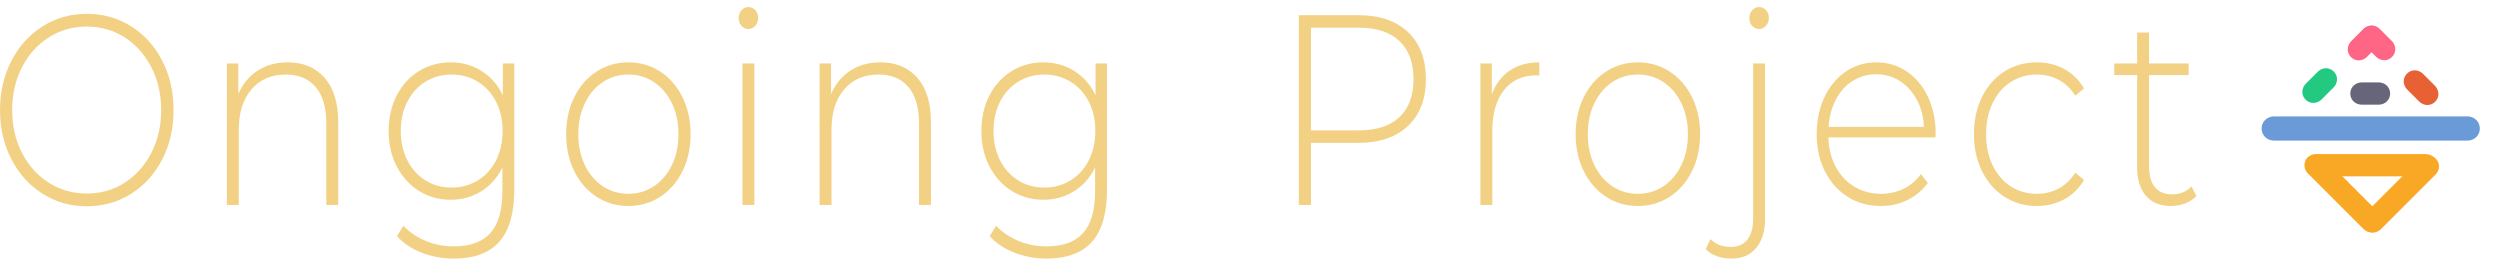 <svg width="928" height="97" viewBox="0 0 928 97" fill="none" xmlns="http://www.w3.org/2000/svg">
<g id="home page image">
<g id="Ongoing  Project">
<path id="Shape" fill-rule="evenodd" clip-rule="evenodd" d="M277.813 10.769C276.81 10.769 275.954 10.384 275.246 9.612C274.538 8.841 274.184 7.885 274.184 6.745C274.184 5.605 274.538 4.632 275.246 3.827C275.954 3.022 276.81 2.62 277.813 2.62C278.816 2.62 279.672 3.006 280.38 3.777C281.088 4.548 281.442 5.504 281.442 6.644C281.442 7.785 281.088 8.757 280.38 9.562C279.672 10.367 278.816 10.769 277.813 10.769ZM652.98 10.769C651.977 10.769 651.122 10.384 650.414 9.612C649.706 8.841 649.352 7.885 649.352 6.745C649.352 5.605 649.706 4.632 650.414 3.827C651.122 3.022 651.977 2.62 652.98 2.62C653.983 2.62 654.839 3.006 655.547 3.777C656.255 4.548 656.609 5.504 656.609 6.644C656.609 7.785 656.255 8.757 655.547 9.562C654.839 10.367 653.983 10.769 652.98 10.769ZM32.215 76.567C26.138 76.567 20.651 75.007 15.754 71.888C10.857 68.769 7.007 64.494 4.204 59.061C1.401 53.628 0 47.558 0 40.851C0 34.144 1.401 28.074 4.204 22.641C7.007 17.208 10.857 12.932 15.754 9.813C20.651 6.695 26.138 5.135 32.215 5.135C38.293 5.135 43.78 6.678 48.677 9.763C53.574 12.848 57.424 17.108 60.227 22.54C63.029 27.973 64.431 34.077 64.431 40.851C64.431 47.625 63.029 53.729 60.227 59.161C57.424 64.594 53.574 68.853 48.677 71.939C43.78 75.024 38.293 76.567 32.215 76.567ZM522.659 11.926C518.234 7.734 512.127 5.638 504.339 5.638H482.124V76.064H486.638V53.024H504.339C512.127 53.024 518.234 50.928 522.659 46.736C527.084 42.544 529.297 36.76 529.297 29.382C529.297 21.937 527.084 16.118 522.659 11.926ZM32.215 71.838C37.408 71.838 42.098 70.497 46.288 67.814C50.477 65.131 53.781 61.425 56.2 56.697C58.619 51.968 59.829 46.686 59.829 40.851C59.829 35.016 58.619 29.734 56.2 25.005C53.781 20.277 50.477 16.571 46.288 13.888C42.098 11.205 37.408 9.864 32.215 9.864C27.023 9.864 22.318 11.205 18.099 13.888C13.88 16.571 10.562 20.277 8.142 25.005C5.723 29.734 4.514 35.016 4.514 40.851C4.514 46.686 5.723 51.968 8.142 56.697C10.562 61.425 13.88 65.131 18.099 67.814C22.318 70.497 27.023 71.838 32.215 71.838ZM519.473 43.467C515.992 46.753 510.947 48.396 504.339 48.396H486.638V10.266H504.339C510.947 10.266 515.992 11.926 519.473 15.246C522.954 18.566 524.694 23.278 524.694 29.382C524.694 35.485 522.954 40.18 519.473 43.467ZM815.341 72.743C814.22 73.951 812.818 74.873 811.137 75.51C809.455 76.147 807.7 76.466 805.871 76.466C801.859 76.466 798.761 75.208 796.578 72.693C794.395 70.178 793.303 66.674 793.303 62.18V27.872H784.807V23.546H793.303V12.077H797.728V23.546H812.42V27.872H797.728V61.677C797.728 65.097 798.451 67.696 799.897 69.474C801.342 71.251 803.481 72.14 806.313 72.14C809.204 72.14 811.594 71.167 813.482 69.222L815.341 72.743ZM120.498 28.879C117.135 25.055 112.562 23.144 106.78 23.144C102.473 23.144 98.741 24.183 95.584 26.263C92.427 28.342 90.053 31.226 88.46 34.915V23.546H84.211V76.064H88.636V48.095C88.636 41.857 90.2 36.894 93.327 33.205C96.454 29.516 100.732 27.671 106.16 27.671C110.88 27.671 114.553 29.214 117.179 32.299C119.805 35.385 121.117 39.878 121.117 45.781V76.064H125.542V45.378C125.542 38.202 123.861 32.702 120.498 28.879ZM190.903 70.43V23.546H186.655V35.418C184.826 31.528 182.2 28.51 178.778 26.363C175.356 24.217 171.521 23.144 167.272 23.144C162.965 23.144 159.056 24.217 155.545 26.363C152.035 28.51 149.276 31.528 147.27 35.418C145.264 39.308 144.261 43.701 144.261 48.598C144.261 53.494 145.264 57.887 147.27 61.777C149.276 65.667 152.035 68.702 155.545 70.882C159.056 73.062 162.965 74.152 167.272 74.152C171.462 74.152 175.238 73.112 178.601 71.033C181.964 68.954 184.59 66.003 186.478 62.18V71.033C186.478 78.009 185.003 83.156 182.053 86.476C179.102 89.796 174.559 91.457 168.423 91.457C164.765 91.457 161.313 90.786 158.068 89.444C154.823 88.103 152.05 86.225 149.748 83.81L147.359 87.633C149.66 90.249 152.699 92.295 156.475 93.77C160.251 95.246 164.263 95.984 168.511 95.984C176.005 95.984 181.61 93.905 185.327 89.746C189.044 85.588 190.903 79.149 190.903 70.43ZM221.436 73.045C224.947 75.326 228.885 76.466 233.252 76.466C237.618 76.466 241.556 75.326 245.067 73.045C248.578 70.765 251.336 67.596 253.342 63.538C255.348 59.48 256.351 54.902 256.351 49.805C256.351 44.708 255.348 40.13 253.342 36.072C251.336 32.014 248.578 28.845 245.067 26.565C241.556 24.284 237.618 23.144 233.252 23.144C228.885 23.144 224.947 24.284 221.436 26.565C217.926 28.845 215.167 32.014 213.161 36.072C211.155 40.13 210.152 44.708 210.152 49.805C210.152 54.902 211.155 59.48 213.161 63.538C215.167 67.596 217.926 70.765 221.436 73.045ZM326.8 23.144C332.582 23.144 337.155 25.055 340.518 28.879C343.881 32.702 345.563 38.202 345.563 45.378V76.064H341.138V45.781C341.138 39.878 339.825 35.385 337.199 32.299C334.574 29.214 330.901 27.671 326.18 27.671C320.752 27.671 316.474 29.516 313.347 33.205C310.22 36.894 308.657 41.857 308.657 48.095V76.064H304.231V23.546H308.48V34.915C310.073 31.226 312.448 28.342 315.604 26.263C318.761 24.183 322.493 23.144 326.8 23.144ZM410.923 23.546V70.43C410.923 79.149 409.064 85.588 405.347 89.746C401.63 93.905 396.025 95.984 388.531 95.984C384.283 95.984 380.271 95.246 376.495 93.77C372.719 92.295 369.68 90.249 367.379 87.633L369.769 83.81C372.07 86.225 374.843 88.103 378.088 89.444C381.333 90.786 384.785 91.457 388.443 91.457C394.579 91.457 399.122 89.796 402.072 86.476C405.023 83.156 406.498 78.009 406.498 71.033V62.18C404.609 66.003 401.984 68.954 398.621 71.033C395.258 73.112 391.481 74.152 387.292 74.152C382.985 74.152 379.076 73.062 375.566 70.882C372.055 68.702 369.297 65.667 367.29 61.777C365.284 57.887 364.281 53.494 364.281 48.598C364.281 43.701 365.284 39.308 367.29 35.418C369.297 31.528 372.055 28.51 375.566 26.363C379.076 24.217 382.985 23.144 387.292 23.144C391.54 23.144 395.376 24.217 398.798 26.363C402.22 28.51 404.846 31.528 406.675 35.418V23.546H410.923ZM560.405 26.212C557.396 28.258 555.184 31.192 553.768 35.016V23.546H549.52V76.064H553.945V48.698C553.945 42.192 555.39 37.112 558.281 33.456C561.172 29.801 565.185 27.973 570.318 27.973L571.38 28.074V23.144C567.073 23.144 563.414 24.167 560.405 26.212ZM596.161 73.045C599.672 75.326 603.61 76.466 607.977 76.466C612.343 76.466 616.281 75.326 619.792 73.045C623.303 70.765 626.061 67.596 628.067 63.538C630.073 59.48 631.077 54.902 631.077 49.805C631.077 44.708 630.074 40.13 628.067 36.072C626.061 32.014 623.303 28.845 619.792 26.565C616.281 24.284 612.343 23.144 607.977 23.144C603.61 23.144 599.672 24.284 596.161 26.565C592.65 28.845 589.892 32.014 587.886 36.072C585.88 40.13 584.876 44.708 584.876 49.805C584.876 54.902 585.88 59.48 587.886 63.538C589.892 67.596 592.65 70.765 596.161 73.045ZM718.429 51.012H678.691C678.809 55.104 679.723 58.742 681.434 61.928C683.145 65.114 685.461 67.579 688.382 69.323C691.302 71.067 694.592 71.939 698.25 71.939C701.259 71.939 704.047 71.318 706.613 70.077C709.18 68.837 711.319 67.009 713.03 64.594L715.596 67.914C713.59 70.664 711.068 72.777 708.029 74.253C704.991 75.728 701.701 76.466 698.161 76.466C693.559 76.466 689.458 75.326 685.859 73.045C682.26 70.765 679.443 67.612 677.407 63.588C675.372 59.564 674.354 54.969 674.354 49.805C674.354 44.708 675.313 40.13 677.23 36.072C679.148 32.014 681.788 28.845 685.151 26.565C688.514 24.284 692.291 23.144 696.48 23.144C700.669 23.144 704.43 24.267 707.764 26.514C711.098 28.761 713.723 31.897 715.641 35.921C717.558 39.945 718.517 44.506 718.517 49.604L718.429 51.012ZM756.087 76.466C751.603 76.466 747.591 75.326 744.05 73.045C740.51 70.765 737.737 67.596 735.731 63.538C733.725 59.48 732.722 54.902 732.722 49.805C732.722 44.641 733.725 40.029 735.731 35.971C737.737 31.913 740.51 28.761 744.05 26.514C747.591 24.267 751.603 23.144 756.087 23.144C759.804 23.144 763.182 23.965 766.221 25.609C769.26 27.252 771.723 29.65 773.611 32.802L770.336 35.519C768.684 32.903 766.634 30.941 764.185 29.633C761.736 28.325 759.037 27.671 756.087 27.671C752.488 27.671 749.257 28.593 746.396 30.438C743.534 32.282 741.292 34.882 739.669 38.235C738.046 41.589 737.235 45.445 737.235 49.805C737.235 54.165 738.046 58.021 739.669 61.375C741.292 64.728 743.534 67.327 746.396 69.172C749.257 71.016 752.488 71.939 756.087 71.939C759.037 71.939 761.736 71.285 764.185 69.977C766.634 68.669 768.684 66.707 770.336 64.091L773.611 66.808C771.723 69.96 769.26 72.358 766.221 74.001C763.182 75.644 759.804 76.466 756.087 76.466ZM280.026 23.546H275.601V76.064H280.026V23.546ZM642.714 95.984C640.767 95.984 638.953 95.682 637.271 95.078C635.59 94.475 634.218 93.603 633.156 92.463L634.926 88.74C636.814 90.685 639.322 91.658 642.449 91.658C645.163 91.658 647.228 90.752 648.644 88.941C650.06 87.13 650.768 84.515 650.768 81.094V23.546H655.192V81.295C655.192 85.789 654.101 89.361 651.918 92.01C649.735 94.659 646.667 95.984 642.714 95.984ZM696.48 27.571C693.235 27.571 690.314 28.392 687.718 30.036C685.122 31.679 683.042 33.993 681.478 36.977C679.915 39.962 679.015 43.333 678.779 47.089H714.181C714.004 43.333 713.119 39.979 711.526 37.028C709.933 34.077 707.838 31.763 705.242 30.086C702.646 28.409 699.725 27.571 696.48 27.571ZM167.626 69.625C171.225 69.625 174.47 68.736 177.361 66.959C180.252 65.181 182.509 62.7 184.132 59.514C185.754 56.328 186.565 52.689 186.565 48.598C186.565 44.506 185.754 40.884 184.132 37.732C182.509 34.58 180.252 32.115 177.361 30.337C174.47 28.56 171.225 27.671 167.626 27.671C164.027 27.671 160.796 28.56 157.935 30.337C155.073 32.115 152.831 34.58 151.209 37.732C149.586 40.884 148.775 44.506 148.775 48.598C148.775 52.689 149.586 56.328 151.209 59.514C152.831 62.7 155.073 65.181 157.935 66.959C160.796 68.736 164.027 69.625 167.626 69.625ZM233.252 71.939C236.792 71.939 239.963 71 242.766 69.122C245.568 67.244 247.781 64.628 249.404 61.274C251.026 57.921 251.837 54.097 251.837 49.805C251.837 45.512 251.026 41.689 249.404 38.336C247.781 34.982 245.568 32.366 242.766 30.488C239.963 28.61 236.792 27.671 233.252 27.671C229.711 27.671 226.54 28.61 223.737 30.488C220.935 32.366 218.722 34.982 217.1 38.336C215.477 41.689 214.666 45.512 214.666 49.805C214.666 54.097 215.477 57.921 217.1 61.274C218.722 64.628 220.935 67.244 223.737 69.122C226.54 71 229.711 71.939 233.252 71.939ZM387.646 69.625C391.246 69.625 394.491 68.736 397.382 66.959C400.273 65.181 402.53 62.7 404.152 59.514C405.775 56.328 406.586 52.689 406.586 48.598C406.586 44.506 405.775 40.884 404.152 37.732C402.529 34.58 400.273 32.115 397.382 30.337C394.491 28.56 391.246 27.671 387.646 27.671C384.047 27.671 380.817 28.56 377.955 30.337C375.094 32.115 372.852 34.58 371.229 37.732C369.606 40.884 368.795 44.506 368.795 48.598C368.795 52.689 369.606 56.328 371.229 59.514C372.852 62.7 375.094 65.181 377.955 66.959C380.817 68.736 384.047 69.625 387.646 69.625ZM607.977 71.939C611.517 71.939 614.688 71 617.491 69.122C620.294 67.244 622.506 64.628 624.129 61.274C625.752 57.921 626.563 54.097 626.563 49.805C626.563 45.512 625.752 41.689 624.129 38.336C622.506 34.982 620.294 32.366 617.491 30.488C614.688 28.61 611.517 27.671 607.977 27.671C604.437 27.671 601.265 28.61 598.463 30.488C595.66 32.366 593.447 34.982 591.825 38.336C590.202 41.689 589.391 45.512 589.391 49.805C589.391 54.097 590.202 57.921 591.825 61.274C593.447 64.628 595.66 67.244 598.463 69.122C601.265 71 604.437 71.939 607.977 71.939Z" fill="#F2D184"/>
</g>
<g id="app icon">
<g id="app icon_2">
<path id="mid" d="M844.254 43.202H915.767C915.848 43.202 915.929 43.204 916.009 43.207C916.089 43.211 916.169 43.216 916.248 43.223C916.328 43.23 916.407 43.239 916.486 43.249C916.564 43.26 916.643 43.272 916.72 43.286C916.798 43.3 916.875 43.315 916.952 43.333C917.028 43.35 917.104 43.369 917.178 43.39C917.254 43.41 917.328 43.433 917.402 43.457C917.475 43.481 917.548 43.507 917.62 43.534C917.692 43.561 917.763 43.59 917.833 43.621C917.903 43.651 917.972 43.684 918.041 43.717C918.109 43.751 918.176 43.786 918.242 43.823C918.309 43.86 918.374 43.899 918.437 43.938C918.501 43.978 918.564 44.02 918.626 44.063C918.687 44.105 918.748 44.15 918.806 44.196C918.866 44.241 918.924 44.288 918.98 44.337C919.037 44.385 919.092 44.435 919.146 44.486C919.2 44.538 919.252 44.59 919.303 44.644C919.354 44.697 919.404 44.752 919.452 44.809C919.5 44.865 919.546 44.922 919.592 44.981C919.637 45.039 919.68 45.099 919.722 45.16C919.764 45.22 919.805 45.282 919.844 45.345C919.882 45.408 919.919 45.472 919.955 45.536C919.991 45.601 920.024 45.667 920.057 45.734C920.089 45.8 920.119 45.868 920.148 45.936C920.177 46.005 920.204 46.074 920.229 46.144C920.255 46.214 920.278 46.284 920.3 46.356C920.322 46.427 920.342 46.499 920.36 46.572C920.378 46.644 920.395 46.718 920.409 46.791C920.424 46.865 920.436 46.939 920.447 47.014C920.459 47.089 920.468 47.164 920.475 47.239C920.483 47.315 920.488 47.391 920.492 47.467C920.495 47.543 920.497 47.62 920.497 47.697C920.497 47.773 920.495 47.85 920.492 47.926C920.488 48.002 920.483 48.078 920.475 48.154C920.468 48.229 920.459 48.304 920.447 48.379C920.436 48.454 920.424 48.528 920.409 48.602C920.395 48.676 920.378 48.749 920.36 48.822C920.342 48.894 920.322 48.966 920.3 49.038C920.278 49.109 920.255 49.179 920.229 49.249C920.204 49.319 920.177 49.389 920.148 49.457C920.119 49.525 920.089 49.593 920.057 49.659C920.024 49.726 919.991 49.792 919.955 49.857C919.919 49.922 919.882 49.985 919.844 50.048C919.805 50.111 919.764 50.173 919.722 50.234C919.68 50.294 919.637 50.354 919.592 50.413C919.546 50.471 919.5 50.529 919.452 50.585C919.404 50.641 919.354 50.696 919.303 50.749C919.252 50.803 919.2 50.856 919.146 50.907C919.092 50.958 919.037 51.008 918.98 51.056C918.924 51.105 918.866 51.152 918.806 51.198C918.748 51.243 918.687 51.288 918.626 51.331C918.564 51.373 918.501 51.415 918.437 51.455C918.374 51.495 918.309 51.533 918.242 51.57C918.176 51.607 918.109 51.642 918.041 51.676C917.972 51.71 917.903 51.742 917.833 51.772C917.763 51.803 917.692 51.832 917.62 51.859C917.548 51.887 917.475 51.912 917.402 51.936C917.328 51.96 917.254 51.983 917.178 52.004C917.104 52.024 917.028 52.043 916.952 52.06C916.875 52.078 916.798 52.093 916.72 52.107C916.643 52.121 916.564 52.133 916.486 52.144C916.407 52.154 916.328 52.163 916.248 52.17C916.169 52.177 916.089 52.182 916.009 52.186C915.929 52.189 915.848 52.191 915.767 52.191H844.254C844.173 52.191 844.093 52.189 844.012 52.186C843.932 52.182 843.852 52.177 843.773 52.17C843.693 52.163 843.614 52.154 843.536 52.144C843.457 52.133 843.379 52.121 843.301 52.107C843.224 52.093 843.147 52.078 843.07 52.06C842.994 52.043 842.918 52.024 842.843 52.004C842.768 51.983 842.693 51.96 842.62 51.936C842.546 51.912 842.473 51.887 842.401 51.859C842.33 51.832 842.258 51.803 842.188 51.772C842.118 51.742 842.049 51.71 841.981 51.676C841.913 51.642 841.845 51.607 841.779 51.57C841.713 51.533 841.648 51.495 841.584 51.455C841.52 51.415 841.457 51.373 841.396 51.331C841.334 51.288 841.274 51.243 841.215 51.198C841.156 51.152 841.098 51.105 841.041 51.056C840.985 51.008 840.929 50.958 840.876 50.907C840.822 50.856 840.769 50.803 840.718 50.749C840.667 50.696 840.618 50.641 840.57 50.585C840.521 50.529 840.475 50.471 840.43 50.413C840.385 50.354 840.341 50.294 840.299 50.234C840.257 50.173 840.217 50.111 840.178 50.048C840.139 49.985 840.102 49.922 840.066 49.857C840.031 49.792 839.997 49.726 839.965 49.659C839.933 49.593 839.902 49.525 839.873 49.457C839.845 49.389 839.818 49.319 839.792 49.249C839.767 49.179 839.743 49.109 839.722 49.038C839.7 48.966 839.68 48.894 839.662 48.822C839.643 48.749 839.627 48.676 839.612 48.602C839.598 48.528 839.585 48.454 839.574 48.379C839.563 48.304 839.554 48.229 839.546 48.154C839.539 48.078 839.533 48.002 839.53 47.926C839.526 47.85 839.524 47.773 839.524 47.697C839.524 47.62 839.526 47.543 839.53 47.467C839.533 47.391 839.539 47.315 839.546 47.239C839.554 47.164 839.563 47.089 839.574 47.014C839.585 46.939 839.598 46.865 839.612 46.791C839.627 46.718 839.643 46.644 839.662 46.572C839.68 46.499 839.7 46.427 839.722 46.356C839.743 46.284 839.767 46.214 839.792 46.144C839.818 46.074 839.845 46.005 839.873 45.936C839.902 45.868 839.933 45.8 839.965 45.734C839.997 45.667 840.031 45.601 840.066 45.536C840.102 45.472 840.139 45.408 840.178 45.345C840.217 45.282 840.257 45.22 840.299 45.16C840.341 45.099 840.385 45.039 840.43 44.981C840.475 44.922 840.521 44.865 840.57 44.809C840.618 44.752 840.667 44.697 840.718 44.644C840.769 44.59 840.822 44.538 840.876 44.486C840.929 44.435 840.985 44.385 841.041 44.337C841.098 44.288 841.156 44.241 841.215 44.196C841.274 44.15 841.334 44.105 841.396 44.063C841.457 44.02 841.52 43.978 841.584 43.938C841.648 43.899 841.713 43.86 841.779 43.823C841.845 43.786 841.913 43.751 841.981 43.717C842.049 43.684 842.118 43.651 842.188 43.621C842.258 43.59 842.33 43.561 842.401 43.534C842.473 43.507 842.546 43.481 842.62 43.457C842.693 43.433 842.768 43.41 842.843 43.39C842.918 43.369 842.994 43.35 843.07 43.333C843.147 43.315 843.224 43.3 843.301 43.286C843.379 43.272 843.457 43.26 843.536 43.249C843.614 43.239 843.693 43.23 843.773 43.223C843.852 43.216 843.932 43.211 844.012 43.207C844.093 43.204 844.173 43.202 844.254 43.202Z" fill="#6A9BD8"/>
<path id="upper 3" d="M899.488 27.474L903.769 31.755C903.821 31.807 903.872 31.861 903.922 31.915C903.972 31.97 904.021 32.025 904.068 32.081C904.115 32.138 904.161 32.195 904.205 32.253C904.25 32.311 904.292 32.37 904.334 32.429C904.375 32.489 904.415 32.549 904.454 32.61C904.492 32.671 904.529 32.733 904.565 32.795C904.6 32.857 904.634 32.92 904.666 32.984C904.698 33.047 904.729 33.111 904.758 33.176C904.787 33.24 904.814 33.305 904.84 33.371C904.866 33.437 904.89 33.502 904.912 33.569C904.935 33.635 904.955 33.702 904.974 33.769C904.993 33.836 905.011 33.903 905.026 33.971C905.042 34.038 905.056 34.106 905.068 34.174C905.08 34.242 905.091 34.31 905.1 34.378C905.108 34.446 905.115 34.515 905.12 34.583C905.126 34.651 905.129 34.72 905.131 34.788C905.133 34.856 905.133 34.925 905.131 34.993C905.129 35.061 905.126 35.129 905.12 35.197C905.115 35.264 905.108 35.332 905.099 35.4C905.091 35.467 905.08 35.534 905.068 35.601C905.056 35.668 905.042 35.734 905.026 35.8C905.011 35.867 904.993 35.932 904.974 35.998C904.955 36.063 904.934 36.128 904.912 36.192C904.89 36.256 904.865 36.32 904.84 36.383C904.814 36.446 904.786 36.509 904.757 36.571C904.728 36.633 904.698 36.694 904.666 36.755C904.633 36.815 904.599 36.875 904.564 36.934C904.529 36.993 904.492 37.052 904.453 37.109C904.415 37.167 904.375 37.223 904.333 37.279C904.292 37.335 904.249 37.39 904.205 37.444C904.16 37.498 904.114 37.551 904.067 37.603C904.02 37.655 903.972 37.706 903.922 37.755C903.872 37.805 903.821 37.854 903.769 37.901C903.717 37.948 903.664 37.994 903.61 38.038C903.556 38.083 903.501 38.126 903.445 38.167C903.39 38.209 903.333 38.249 903.275 38.287C903.218 38.326 903.16 38.363 903.101 38.398C903.041 38.433 902.982 38.467 902.921 38.499C902.86 38.532 902.799 38.562 902.737 38.591C902.675 38.62 902.613 38.648 902.549 38.673C902.486 38.699 902.422 38.723 902.358 38.746C902.294 38.768 902.229 38.789 902.164 38.808C902.098 38.827 902.033 38.844 901.967 38.86C901.9 38.876 901.834 38.89 901.767 38.902C901.7 38.914 901.633 38.925 901.566 38.933C901.498 38.942 901.431 38.949 901.363 38.954C901.295 38.959 901.227 38.963 901.159 38.965C901.091 38.967 901.022 38.967 900.954 38.965C900.886 38.963 900.817 38.959 900.749 38.954C900.681 38.949 900.613 38.942 900.544 38.933C900.476 38.925 900.408 38.914 900.34 38.902C900.272 38.89 900.204 38.876 900.137 38.86C900.069 38.845 900.002 38.827 899.935 38.808C899.868 38.789 899.801 38.768 899.735 38.746C899.669 38.724 899.603 38.7 899.537 38.674C899.472 38.648 899.406 38.621 899.342 38.592C899.277 38.563 899.213 38.532 899.15 38.5C899.086 38.468 899.023 38.434 898.961 38.398C898.899 38.363 898.837 38.326 898.776 38.288C898.715 38.249 898.655 38.209 898.595 38.168C898.536 38.126 898.477 38.083 898.419 38.039C898.361 37.995 898.304 37.949 898.248 37.902C898.191 37.855 898.136 37.806 898.081 37.756C898.027 37.706 897.974 37.655 897.921 37.602L893.64 33.322C893.588 33.269 893.536 33.215 893.486 33.161C893.437 33.107 893.388 33.051 893.341 32.995C893.294 32.939 893.248 32.882 893.203 32.824C893.159 32.766 893.116 32.707 893.075 32.647C893.033 32.588 892.993 32.528 892.955 32.467C892.916 32.406 892.88 32.344 892.844 32.282C892.809 32.219 892.775 32.156 892.743 32.093C892.711 32.029 892.68 31.965 892.651 31.901C892.622 31.836 892.594 31.771 892.569 31.705C892.543 31.64 892.519 31.574 892.496 31.508C892.474 31.441 892.453 31.375 892.434 31.308C892.415 31.241 892.398 31.173 892.382 31.106C892.367 31.038 892.353 30.97 892.341 30.902C892.328 30.834 892.318 30.766 892.309 30.698C892.3 30.63 892.293 30.562 892.288 30.493C892.283 30.425 892.28 30.357 892.278 30.288C892.276 30.22 892.276 30.152 892.278 30.084C892.28 30.016 892.283 29.948 892.288 29.88C892.294 29.812 892.301 29.744 892.309 29.677C892.318 29.609 892.329 29.542 892.341 29.475C892.353 29.409 892.367 29.342 892.382 29.276C892.398 29.21 892.415 29.144 892.435 29.079C892.454 29.014 892.474 28.949 892.497 28.884C892.519 28.82 892.543 28.756 892.569 28.693C892.595 28.63 892.622 28.567 892.651 28.505C892.68 28.444 892.711 28.382 892.743 28.322C892.775 28.261 892.809 28.201 892.845 28.142C892.88 28.083 892.917 28.025 892.955 27.967C892.994 27.91 893.034 27.853 893.075 27.797C893.117 27.741 893.16 27.687 893.204 27.633C893.248 27.579 893.294 27.526 893.341 27.474C893.389 27.422 893.437 27.371 893.487 27.321C893.537 27.271 893.588 27.222 893.64 27.175C893.692 27.128 893.745 27.082 893.799 27.038C893.853 26.994 893.908 26.951 893.963 26.909C894.019 26.868 894.076 26.828 894.133 26.789C894.191 26.751 894.249 26.714 894.308 26.678C894.367 26.643 894.427 26.609 894.488 26.577C894.548 26.545 894.61 26.514 894.672 26.485C894.734 26.456 894.796 26.429 894.859 26.403C894.923 26.377 894.986 26.353 895.051 26.331C895.115 26.308 895.18 26.287 895.245 26.268C895.31 26.249 895.376 26.232 895.442 26.216C895.508 26.201 895.575 26.187 895.642 26.174C895.708 26.162 895.776 26.152 895.843 26.143C895.91 26.134 895.978 26.127 896.046 26.122C896.114 26.117 896.182 26.113 896.25 26.112C896.318 26.11 896.386 26.11 896.455 26.112C896.523 26.113 896.591 26.117 896.66 26.122C896.728 26.127 896.796 26.134 896.864 26.143C896.933 26.152 897.001 26.162 897.069 26.174C897.137 26.187 897.204 26.201 897.272 26.216C897.339 26.232 897.407 26.249 897.474 26.268C897.541 26.287 897.607 26.308 897.674 26.33C897.74 26.353 897.806 26.377 897.872 26.403C897.937 26.428 898.002 26.456 898.067 26.485C898.131 26.514 898.195 26.544 898.259 26.577C898.322 26.609 898.385 26.643 898.448 26.678C898.51 26.713 898.572 26.75 898.633 26.789C898.694 26.827 898.754 26.867 898.813 26.909C898.873 26.95 898.932 26.993 898.99 27.037C899.048 27.082 899.105 27.128 899.161 27.175C899.217 27.222 899.273 27.27 899.327 27.32C899.382 27.37 899.435 27.422 899.488 27.474Z" fill="#E86135"/>
<path id="upper 2" d="M856.004 30.981L860.285 26.701C860.338 26.648 860.391 26.597 860.446 26.547C860.5 26.497 860.556 26.448 860.612 26.401C860.668 26.354 860.725 26.308 860.783 26.264C860.841 26.22 860.9 26.177 860.959 26.135C861.019 26.094 861.079 26.054 861.14 26.015C861.201 25.977 861.263 25.94 861.325 25.905C861.387 25.869 861.45 25.835 861.514 25.803C861.577 25.771 861.641 25.74 861.706 25.711C861.771 25.682 861.836 25.655 861.901 25.629C861.967 25.603 862.033 25.579 862.099 25.557C862.166 25.535 862.232 25.514 862.299 25.495C862.366 25.476 862.433 25.458 862.501 25.443C862.569 25.427 862.636 25.413 862.704 25.401C862.772 25.389 862.84 25.378 862.909 25.37C862.977 25.361 863.045 25.354 863.113 25.349C863.182 25.343 863.25 25.34 863.318 25.338C863.387 25.336 863.455 25.337 863.523 25.338C863.591 25.34 863.659 25.343 863.727 25.349C863.795 25.354 863.863 25.361 863.93 25.37C863.997 25.378 864.064 25.389 864.131 25.401C864.198 25.413 864.265 25.427 864.331 25.443C864.397 25.459 864.463 25.476 864.528 25.495C864.593 25.514 864.658 25.535 864.722 25.557C864.787 25.58 864.85 25.604 864.914 25.63C864.977 25.655 865.039 25.683 865.101 25.712C865.163 25.741 865.225 25.771 865.285 25.804C865.346 25.836 865.406 25.87 865.465 25.905C865.524 25.94 865.582 25.977 865.64 26.016C865.697 26.054 865.754 26.094 865.81 26.136C865.865 26.177 865.92 26.22 865.974 26.265C866.028 26.309 866.081 26.355 866.133 26.402C866.185 26.449 866.236 26.498 866.286 26.547C866.336 26.597 866.384 26.648 866.431 26.7C866.479 26.752 866.525 26.805 866.569 26.859C866.613 26.913 866.656 26.968 866.698 27.024C866.739 27.079 866.779 27.136 866.818 27.194C866.856 27.251 866.893 27.309 866.928 27.369C866.964 27.428 866.998 27.488 867.03 27.548C867.062 27.609 867.093 27.67 867.122 27.732C867.151 27.794 867.178 27.857 867.204 27.92C867.23 27.983 867.254 28.047 867.276 28.111C867.299 28.175 867.319 28.24 867.338 28.305C867.357 28.371 867.375 28.436 867.39 28.503C867.406 28.569 867.42 28.635 867.432 28.702C867.444 28.769 867.455 28.836 867.464 28.903C867.472 28.971 867.479 29.038 867.485 29.106C867.49 29.174 867.493 29.242 867.495 29.31C867.497 29.378 867.497 29.447 867.495 29.515C867.493 29.583 867.49 29.652 867.485 29.72C867.479 29.788 867.472 29.857 867.464 29.925C867.455 29.993 867.445 30.061 867.432 30.129C867.42 30.197 867.406 30.265 867.391 30.332C867.375 30.4 867.358 30.467 867.339 30.534C867.32 30.601 867.299 30.668 867.276 30.734C867.254 30.801 867.23 30.866 867.204 30.932C867.178 30.998 867.151 31.063 867.122 31.127C867.093 31.192 867.062 31.256 867.03 31.319C866.998 31.383 866.964 31.446 866.929 31.508C866.893 31.57 866.856 31.632 866.818 31.693C866.78 31.754 866.74 31.814 866.698 31.874C866.657 31.933 866.614 31.992 866.569 32.05C866.525 32.108 866.479 32.165 866.432 32.222C866.385 32.278 866.336 32.333 866.286 32.388C866.236 32.442 866.185 32.496 866.133 32.548L861.852 36.829C861.799 36.882 861.746 36.933 861.691 36.983C861.637 37.033 861.582 37.081 861.525 37.128C861.469 37.175 861.412 37.221 861.354 37.266C861.296 37.31 861.237 37.353 861.178 37.394C861.118 37.436 861.058 37.476 860.997 37.514C860.936 37.553 860.874 37.59 860.812 37.625C860.75 37.66 860.687 37.694 860.623 37.726C860.56 37.759 860.496 37.789 860.431 37.818C860.366 37.847 860.301 37.875 860.236 37.9C860.17 37.926 860.104 37.95 860.038 37.973C859.972 37.995 859.905 38.016 859.838 38.035C859.771 38.054 859.704 38.071 859.636 38.087C859.568 38.102 859.501 38.116 859.433 38.129C859.365 38.141 859.297 38.151 859.229 38.16C859.16 38.169 859.092 38.176 859.024 38.181C858.955 38.186 858.887 38.19 858.819 38.191C858.75 38.193 858.682 38.193 858.614 38.191C858.546 38.19 858.478 38.186 858.41 38.181C858.342 38.176 858.275 38.169 858.207 38.16C858.14 38.151 858.073 38.141 858.006 38.128C857.939 38.116 857.872 38.102 857.806 38.087C857.74 38.071 857.674 38.054 857.609 38.035C857.544 38.016 857.479 37.995 857.415 37.972C857.35 37.95 857.287 37.926 857.224 37.9C857.16 37.874 857.098 37.847 857.036 37.818C856.974 37.789 856.913 37.758 856.852 37.726C856.791 37.694 856.731 37.66 856.672 37.625C856.613 37.589 856.555 37.552 856.497 37.514C856.44 37.475 856.383 37.435 856.328 37.394C856.272 37.352 856.217 37.309 856.163 37.265C856.109 37.221 856.056 37.175 856.004 37.128C855.952 37.081 855.901 37.032 855.851 36.982C855.801 36.932 855.753 36.881 855.706 36.829C855.658 36.777 855.613 36.724 855.568 36.67C855.524 36.616 855.481 36.562 855.439 36.506C855.398 36.45 855.358 36.393 855.32 36.336C855.281 36.278 855.244 36.22 855.209 36.161C855.173 36.102 855.14 36.042 855.107 35.981C855.075 35.921 855.044 35.859 855.015 35.798C854.986 35.736 854.959 35.673 854.933 35.61C854.907 35.547 854.883 35.483 854.861 35.419C854.839 35.354 854.818 35.289 854.799 35.224C854.78 35.159 854.762 35.093 854.747 35.027C854.731 34.961 854.717 34.894 854.705 34.828C854.693 34.761 854.682 34.694 854.673 34.626C854.665 34.559 854.658 34.491 854.652 34.423C854.647 34.355 854.644 34.287 854.642 34.219C854.64 34.151 854.64 34.083 854.642 34.014C854.644 33.946 854.647 33.878 854.652 33.81C854.658 33.741 854.665 33.673 854.673 33.605C854.682 33.537 854.693 33.468 854.705 33.401C854.717 33.333 854.731 33.265 854.746 33.197C854.762 33.13 854.779 33.062 854.798 32.995C854.818 32.928 854.838 32.862 854.861 32.795C854.883 32.729 854.907 32.663 854.933 32.597C854.959 32.532 854.986 32.467 855.015 32.402C855.044 32.338 855.075 32.274 855.107 32.21C855.139 32.147 855.173 32.084 855.208 32.021C855.244 31.959 855.281 31.897 855.319 31.836C855.358 31.775 855.397 31.715 855.439 31.656C855.48 31.596 855.523 31.537 855.568 31.479C855.612 31.421 855.658 31.364 855.705 31.308C855.752 31.252 855.801 31.196 855.851 31.142C855.901 31.087 855.952 31.034 856.004 30.981Z" fill="#24C981"/>
<path id="upper 4" d="M872.849 15.19L877.13 10.909C877.183 10.857 877.236 10.805 877.291 10.755C877.345 10.705 877.4 10.657 877.457 10.61C877.513 10.562 877.57 10.517 877.628 10.472C877.686 10.428 877.745 10.385 877.804 10.344C877.864 10.302 877.924 10.262 877.985 10.224C878.046 10.185 878.108 10.148 878.17 10.113C878.232 10.078 878.295 10.044 878.359 10.012C878.422 9.979 878.486 9.949 878.551 9.92C878.616 9.891 878.681 9.863 878.746 9.838C878.812 9.812 878.878 9.788 878.944 9.765C879.01 9.743 879.077 9.722 879.144 9.703C879.211 9.684 879.278 9.667 879.346 9.651C879.413 9.636 879.481 9.622 879.549 9.609C879.617 9.597 879.685 9.587 879.753 9.578C879.822 9.569 879.89 9.562 879.958 9.557C880.026 9.552 880.095 9.548 880.163 9.547C880.231 9.545 880.3 9.545 880.368 9.547C880.436 9.548 880.504 9.552 880.572 9.557C880.64 9.562 880.707 9.569 880.775 9.578C880.842 9.587 880.909 9.597 880.976 9.61C881.043 9.622 881.11 9.636 881.176 9.651C881.242 9.667 881.307 9.684 881.373 9.703C881.438 9.722 881.503 9.743 881.567 9.766C881.631 9.788 881.695 9.812 881.758 9.838C881.822 9.864 881.884 9.891 881.946 9.92C882.008 9.949 882.069 9.98 882.13 10.012C882.191 10.044 882.25 10.078 882.31 10.113C882.369 10.149 882.427 10.186 882.484 10.224C882.542 10.263 882.599 10.303 882.654 10.344C882.71 10.386 882.765 10.429 882.819 10.473C882.873 10.517 882.926 10.563 882.978 10.61C883.03 10.657 883.081 10.706 883.131 10.756C883.181 10.806 883.229 10.857 883.276 10.909C883.324 10.961 883.369 11.014 883.414 11.068C883.458 11.122 883.501 11.177 883.542 11.232C883.584 11.288 883.624 11.345 883.662 11.402C883.701 11.46 883.738 11.518 883.773 11.577C883.809 11.636 883.842 11.696 883.875 11.757C883.907 11.817 883.938 11.878 883.967 11.94C883.996 12.002 884.023 12.065 884.049 12.128C884.074 12.191 884.099 12.255 884.121 12.319C884.143 12.384 884.164 12.448 884.183 12.514C884.202 12.579 884.22 12.645 884.235 12.711C884.251 12.777 884.265 12.844 884.277 12.91C884.289 12.977 884.3 13.044 884.308 13.112C884.317 13.179 884.324 13.247 884.329 13.315C884.335 13.383 884.338 13.451 884.34 13.519C884.342 13.587 884.342 13.655 884.34 13.723C884.338 13.792 884.335 13.86 884.329 13.928C884.324 13.997 884.317 14.065 884.309 14.133C884.3 14.201 884.289 14.27 884.277 14.337C884.265 14.405 884.251 14.473 884.235 14.541C884.22 14.608 884.202 14.675 884.183 14.743C884.164 14.809 884.144 14.876 884.121 14.943C884.099 15.009 884.075 15.075 884.049 15.14C884.023 15.206 883.996 15.271 883.967 15.336C883.938 15.4 883.907 15.464 883.875 15.528C883.843 15.591 883.809 15.654 883.774 15.716C883.738 15.779 883.701 15.841 883.663 15.902C883.624 15.963 883.584 16.023 883.543 16.082C883.502 16.142 883.459 16.201 883.414 16.259C883.37 16.317 883.324 16.374 883.277 16.43C883.23 16.486 883.181 16.542 883.131 16.596C883.081 16.651 883.03 16.704 882.978 16.756L878.697 21.037C878.644 21.09 878.591 21.141 878.536 21.191C878.482 21.241 878.426 21.29 878.37 21.337C878.314 21.384 878.257 21.43 878.199 21.474C878.141 21.518 878.082 21.561 878.023 21.603C877.963 21.644 877.903 21.684 877.842 21.723C877.781 21.761 877.719 21.798 877.657 21.833C877.594 21.869 877.532 21.903 877.468 21.935C877.404 21.967 877.34 21.998 877.276 22.027C877.211 22.056 877.146 22.083 877.081 22.109C877.015 22.135 876.949 22.159 876.883 22.181C876.816 22.203 876.75 22.224 876.683 22.243C876.616 22.262 876.548 22.28 876.481 22.295C876.413 22.311 876.346 22.325 876.278 22.337C876.21 22.349 876.142 22.36 876.073 22.368C876.005 22.377 875.937 22.384 875.869 22.389C875.8 22.395 875.732 22.398 875.664 22.4C875.595 22.401 875.527 22.401 875.459 22.4C875.391 22.398 875.323 22.395 875.255 22.389C875.187 22.384 875.119 22.377 875.052 22.368C874.985 22.36 874.917 22.349 874.851 22.337C874.784 22.325 874.717 22.311 874.651 22.295C874.585 22.279 874.519 22.262 874.454 22.243C874.389 22.224 874.324 22.203 874.26 22.181C874.195 22.158 874.132 22.134 874.068 22.108C874.005 22.083 873.943 22.055 873.881 22.026C873.819 21.997 873.757 21.967 873.697 21.934C873.636 21.902 873.576 21.868 873.517 21.833C873.458 21.798 873.4 21.761 873.342 21.722C873.285 21.684 873.228 21.644 873.172 21.602C873.117 21.561 873.062 21.518 873.008 21.474C872.954 21.429 872.901 21.383 872.849 21.336C872.797 21.289 872.746 21.24 872.696 21.191C872.646 21.141 872.598 21.09 872.55 21.038C872.503 20.986 872.457 20.933 872.413 20.879C872.369 20.825 872.326 20.77 872.284 20.714C872.243 20.658 872.203 20.602 872.164 20.544C872.126 20.487 872.089 20.428 872.054 20.369C872.018 20.31 871.984 20.25 871.952 20.19C871.92 20.129 871.889 20.068 871.86 20.006C871.831 19.944 871.804 19.881 871.778 19.818C871.752 19.755 871.728 19.691 871.706 19.627C871.683 19.563 871.663 19.498 871.644 19.433C871.625 19.367 871.607 19.302 871.592 19.235C871.576 19.169 871.562 19.103 871.55 19.036C871.538 18.969 871.527 18.902 871.518 18.835C871.51 18.767 871.503 18.7 871.497 18.632C871.492 18.564 871.489 18.496 871.487 18.428C871.485 18.36 871.485 18.291 871.487 18.223C871.489 18.155 871.492 18.086 871.497 18.018C871.503 17.95 871.509 17.881 871.518 17.813C871.527 17.745 871.537 17.677 871.55 17.609C871.562 17.541 871.576 17.473 871.591 17.406C871.607 17.338 871.624 17.271 871.643 17.204C871.662 17.137 871.683 17.07 871.706 17.004C871.728 16.938 871.752 16.872 871.778 16.806C871.804 16.74 871.831 16.675 871.86 16.611C871.889 16.546 871.92 16.482 871.952 16.419C871.984 16.355 872.018 16.292 872.053 16.23C872.089 16.168 872.125 16.106 872.164 16.045C872.202 15.984 872.242 15.924 872.284 15.864C872.325 15.805 872.368 15.746 872.413 15.688C872.457 15.63 872.503 15.573 872.55 15.517C872.597 15.46 872.646 15.405 872.696 15.35C872.745 15.296 872.797 15.242 872.849 15.19Z" fill="#FF6584"/>
<path id="upper 5" d="M883.477 10.853L887.757 15.134C887.81 15.187 887.861 15.24 887.911 15.295C887.961 15.349 888.01 15.404 888.057 15.461C888.104 15.517 888.15 15.574 888.194 15.632C888.238 15.69 888.281 15.749 888.323 15.808C888.364 15.868 888.404 15.928 888.443 15.989C888.481 16.05 888.518 16.112 888.553 16.174C888.589 16.236 888.623 16.299 888.655 16.363C888.687 16.426 888.718 16.49 888.747 16.555C888.776 16.62 888.803 16.685 888.829 16.75C888.854 16.816 888.879 16.882 888.901 16.948C888.923 17.014 888.944 17.081 888.963 17.148C888.982 17.215 889 17.282 889.015 17.35C889.031 17.417 889.045 17.485 889.057 17.553C889.069 17.621 889.08 17.689 889.088 17.757C889.097 17.826 889.104 17.894 889.109 17.962C889.114 18.03 889.118 18.099 889.12 18.167C889.121 18.235 889.121 18.304 889.12 18.372C889.118 18.44 889.114 18.508 889.109 18.576C889.104 18.644 889.097 18.711 889.088 18.779C889.079 18.846 889.069 18.913 889.057 18.98C889.045 19.047 889.031 19.113 889.015 19.18C888.999 19.246 888.982 19.311 888.963 19.377C888.944 19.442 888.923 19.507 888.901 19.571C888.878 19.636 888.854 19.699 888.828 19.762C888.803 19.826 888.775 19.888 888.746 19.95C888.717 20.012 888.687 20.073 888.654 20.134C888.622 20.195 888.588 20.255 888.553 20.314C888.518 20.373 888.481 20.431 888.442 20.488C888.404 20.546 888.364 20.603 888.322 20.658C888.281 20.714 888.238 20.769 888.193 20.823C888.149 20.877 888.103 20.93 888.056 20.982C888.009 21.034 887.96 21.085 887.91 21.135C887.86 21.185 887.81 21.233 887.758 21.28C887.706 21.328 887.653 21.373 887.599 21.418C887.545 21.462 887.49 21.505 887.434 21.547C887.378 21.588 887.322 21.628 887.264 21.666C887.207 21.705 887.148 21.742 887.089 21.777C887.03 21.813 886.97 21.846 886.91 21.879C886.849 21.911 886.788 21.942 886.726 21.971C886.664 22 886.601 22.027 886.538 22.053C886.475 22.078 886.411 22.103 886.347 22.125C886.283 22.147 886.218 22.168 886.153 22.187C886.087 22.206 886.021 22.224 885.955 22.239C885.889 22.255 885.823 22.269 885.756 22.281C885.689 22.293 885.622 22.304 885.555 22.312C885.487 22.321 885.42 22.328 885.352 22.334C885.284 22.339 885.216 22.342 885.148 22.344C885.079 22.346 885.011 22.346 884.943 22.344C884.875 22.342 884.806 22.339 884.738 22.334C884.67 22.328 884.601 22.321 884.533 22.312C884.465 22.304 884.397 22.293 884.329 22.281C884.261 22.269 884.193 22.255 884.126 22.239C884.058 22.224 883.991 22.206 883.924 22.187C883.857 22.168 883.79 22.148 883.724 22.125C883.657 22.103 883.591 22.079 883.526 22.053C883.46 22.027 883.395 22 883.331 21.971C883.266 21.942 883.202 21.911 883.139 21.879C883.075 21.847 883.012 21.813 882.95 21.778C882.887 21.742 882.826 21.705 882.765 21.667C882.704 21.628 882.643 21.588 882.584 21.547C882.524 21.506 882.466 21.463 882.408 21.418C882.35 21.374 882.293 21.328 882.236 21.281C882.18 21.234 882.125 21.185 882.07 21.135C882.016 21.085 881.962 21.034 881.91 20.982L877.629 16.701C877.576 16.648 877.525 16.595 877.475 16.54C877.425 16.486 877.377 16.43 877.33 16.374C877.282 16.318 877.237 16.261 877.192 16.203C877.148 16.145 877.105 16.086 877.064 16.027C877.022 15.967 876.982 15.907 876.944 15.846C876.905 15.785 876.868 15.723 876.833 15.661C876.798 15.598 876.764 15.536 876.732 15.472C876.699 15.409 876.669 15.345 876.64 15.28C876.611 15.215 876.583 15.15 876.558 15.085C876.532 15.019 876.508 14.953 876.485 14.887C876.463 14.82 876.442 14.754 876.423 14.687C876.404 14.62 876.387 14.553 876.371 14.485C876.355 14.417 876.342 14.35 876.329 14.282C876.317 14.214 876.307 14.146 876.298 14.077C876.289 14.009 876.282 13.941 876.277 13.873C876.272 13.804 876.268 13.736 876.267 13.668C876.265 13.599 876.265 13.531 876.267 13.463C876.268 13.395 876.272 13.327 876.277 13.259C876.282 13.191 876.289 13.123 876.298 13.056C876.307 12.989 876.317 12.921 876.33 12.855C876.342 12.788 876.356 12.721 876.371 12.655C876.387 12.589 876.404 12.523 876.423 12.458C876.442 12.393 876.463 12.328 876.486 12.264C876.508 12.199 876.532 12.136 876.558 12.072C876.584 12.009 876.611 11.947 876.64 11.885C876.669 11.823 876.7 11.761 876.732 11.701C876.764 11.64 876.798 11.58 876.833 11.521C876.869 11.462 876.906 11.404 876.944 11.346C876.983 11.289 877.023 11.232 877.064 11.176C877.106 11.121 877.148 11.066 877.193 11.012C877.237 10.958 877.283 10.905 877.33 10.853C877.377 10.801 877.426 10.75 877.476 10.7C877.526 10.65 877.577 10.602 877.629 10.555C877.681 10.507 877.734 10.461 877.788 10.417C877.842 10.373 877.896 10.33 877.952 10.288C878.008 10.247 878.065 10.207 878.122 10.168C878.18 10.13 878.238 10.093 878.297 10.058C878.356 10.022 878.416 9.988 878.477 9.956C878.537 9.924 878.598 9.893 878.66 9.864C878.722 9.835 878.785 9.808 878.848 9.782C878.911 9.756 878.975 9.732 879.039 9.71C879.104 9.687 879.169 9.667 879.234 9.648C879.299 9.629 879.365 9.611 879.431 9.596C879.497 9.58 879.564 9.566 879.63 9.554C879.697 9.542 879.764 9.531 879.832 9.522C879.899 9.514 879.967 9.507 880.035 9.501C880.103 9.496 880.171 9.493 880.239 9.491C880.307 9.489 880.375 9.489 880.443 9.491C880.512 9.493 880.58 9.496 880.648 9.501C880.717 9.507 880.785 9.514 880.853 9.522C880.921 9.531 880.989 9.541 881.057 9.554C881.125 9.566 881.193 9.58 881.261 9.595C881.328 9.611 881.396 9.628 881.463 9.647C881.53 9.666 881.596 9.687 881.663 9.71C881.729 9.732 881.795 9.756 881.86 9.782C881.926 9.808 881.991 9.835 882.056 9.864C882.12 9.893 882.184 9.924 882.248 9.956C882.311 9.988 882.374 10.022 882.437 10.057C882.499 10.093 882.561 10.13 882.622 10.168C882.683 10.206 882.743 10.246 882.802 10.288C882.862 10.329 882.921 10.372 882.979 10.416C883.037 10.461 883.094 10.507 883.15 10.554C883.206 10.601 883.262 10.65 883.316 10.7C883.37 10.749 883.424 10.801 883.477 10.853Z" fill="#FF6584"/>
<path id="upper 1" d="M876.795 30.586H882.849C882.923 30.586 882.997 30.588 883.071 30.591C883.144 30.594 883.218 30.599 883.291 30.605C883.364 30.612 883.437 30.62 883.509 30.63C883.582 30.639 883.654 30.65 883.725 30.663C883.796 30.676 883.867 30.69 883.938 30.706C884.008 30.722 884.078 30.74 884.147 30.759C884.216 30.778 884.284 30.798 884.352 30.82C884.42 30.843 884.487 30.866 884.553 30.891C884.619 30.916 884.684 30.943 884.749 30.971C884.813 31 884.877 31.029 884.94 31.06C885.003 31.091 885.064 31.124 885.125 31.158C885.186 31.192 885.246 31.227 885.305 31.264C885.364 31.3 885.421 31.338 885.478 31.378C885.535 31.417 885.59 31.458 885.645 31.5C885.699 31.542 885.752 31.585 885.804 31.63C885.856 31.675 885.907 31.721 885.957 31.768C886.006 31.815 886.054 31.863 886.101 31.912C886.148 31.962 886.194 32.012 886.238 32.064C886.282 32.116 886.325 32.169 886.367 32.222C886.408 32.276 886.448 32.331 886.487 32.387C886.526 32.443 886.563 32.5 886.598 32.557C886.634 32.615 886.668 32.674 886.701 32.734C886.734 32.793 886.765 32.854 886.795 32.915C886.824 32.977 886.852 33.039 886.879 33.102C886.905 33.164 886.93 33.228 886.953 33.292C886.977 33.357 886.998 33.422 887.018 33.487C887.038 33.553 887.057 33.619 887.074 33.686C887.09 33.753 887.105 33.82 887.119 33.888C887.132 33.956 887.144 34.024 887.154 34.093C887.164 34.162 887.173 34.231 887.18 34.3C887.186 34.37 887.191 34.44 887.195 34.51C887.198 34.58 887.2 34.65 887.2 34.721C887.2 34.792 887.198 34.862 887.195 34.932C887.191 35.002 887.186 35.072 887.18 35.142C887.173 35.211 887.164 35.28 887.154 35.349C887.144 35.418 887.132 35.486 887.119 35.554C887.105 35.622 887.09 35.689 887.074 35.756C887.057 35.823 887.038 35.889 887.018 35.955C886.998 36.02 886.977 36.085 886.953 36.15C886.93 36.214 886.905 36.278 886.879 36.34C886.852 36.403 886.824 36.465 886.795 36.527C886.765 36.588 886.734 36.649 886.701 36.708C886.668 36.768 886.634 36.827 886.598 36.885C886.563 36.942 886.526 36.999 886.487 37.055C886.448 37.111 886.408 37.166 886.367 37.22C886.325 37.273 886.282 37.326 886.238 37.378C886.194 37.43 886.148 37.48 886.101 37.53C886.054 37.579 886.006 37.627 885.957 37.675C885.907 37.721 885.856 37.767 885.804 37.812C885.752 37.857 885.699 37.9 885.645 37.942C885.59 37.984 885.535 38.025 885.478 38.064C885.421 38.104 885.364 38.142 885.305 38.178C885.246 38.215 885.186 38.251 885.125 38.284C885.064 38.318 885.003 38.351 884.94 38.382C884.877 38.413 884.813 38.443 884.749 38.471C884.684 38.499 884.619 38.526 884.553 38.551C884.487 38.576 884.42 38.599 884.352 38.622C884.284 38.644 884.216 38.664 884.147 38.683C884.078 38.702 884.008 38.72 883.938 38.736C883.867 38.752 883.796 38.766 883.725 38.779C883.654 38.792 883.582 38.803 883.509 38.812C883.437 38.822 883.364 38.83 883.291 38.837C883.218 38.843 883.144 38.848 883.071 38.851C882.997 38.854 882.923 38.856 882.849 38.856H876.795C876.72 38.856 876.646 38.854 876.572 38.851C876.499 38.848 876.425 38.843 876.352 38.837C876.279 38.83 876.206 38.822 876.134 38.812C876.061 38.803 875.989 38.792 875.918 38.779C875.847 38.766 875.776 38.752 875.705 38.736C875.635 38.72 875.565 38.702 875.496 38.683C875.427 38.664 875.359 38.644 875.291 38.622C875.223 38.599 875.156 38.576 875.09 38.551C875.024 38.526 874.959 38.499 874.894 38.471C874.83 38.443 874.766 38.413 874.703 38.382C874.64 38.351 874.579 38.318 874.518 38.284C874.457 38.251 874.397 38.215 874.338 38.178C874.279 38.142 874.222 38.104 874.165 38.064C874.108 38.025 874.053 37.984 873.998 37.942C873.944 37.9 873.891 37.857 873.839 37.812C873.787 37.767 873.736 37.721 873.686 37.675C873.637 37.627 873.589 37.579 873.542 37.53C873.495 37.48 873.449 37.43 873.405 37.378C873.361 37.326 873.318 37.273 873.276 37.22C873.235 37.166 873.195 37.111 873.156 37.055C873.117 36.999 873.08 36.942 873.045 36.885C873.009 36.827 872.975 36.768 872.942 36.708C872.909 36.649 872.878 36.588 872.848 36.527C872.819 36.465 872.791 36.403 872.764 36.34C872.738 36.278 872.713 36.214 872.69 36.15C872.666 36.085 872.645 36.02 872.625 35.955C872.605 35.889 872.586 35.823 872.569 35.756C872.553 35.689 872.538 35.622 872.524 35.554C872.511 35.486 872.499 35.418 872.489 35.349C872.479 35.28 872.47 35.211 872.463 35.142C872.457 35.072 872.452 35.002 872.448 34.932C872.445 34.862 872.443 34.792 872.443 34.721C872.443 34.65 872.445 34.58 872.448 34.51C872.452 34.44 872.457 34.37 872.463 34.3C872.47 34.231 872.479 34.162 872.489 34.093C872.499 34.024 872.511 33.956 872.524 33.888C872.538 33.82 872.553 33.753 872.569 33.686C872.586 33.619 872.605 33.553 872.625 33.487C872.645 33.422 872.666 33.357 872.69 33.292C872.713 33.228 872.738 33.164 872.764 33.102C872.791 33.039 872.819 32.977 872.848 32.915C872.878 32.854 872.909 32.793 872.942 32.734C872.975 32.674 873.009 32.615 873.045 32.557C873.08 32.5 873.117 32.443 873.156 32.387C873.195 32.331 873.235 32.276 873.276 32.222C873.318 32.169 873.361 32.116 873.405 32.064C873.449 32.012 873.495 31.962 873.542 31.912C873.589 31.863 873.637 31.815 873.686 31.768C873.736 31.721 873.787 31.675 873.839 31.63C873.891 31.585 873.944 31.542 873.998 31.5C874.053 31.458 874.108 31.417 874.165 31.378C874.222 31.338 874.279 31.3 874.338 31.264C874.397 31.227 874.457 31.192 874.518 31.158C874.579 31.124 874.64 31.091 874.703 31.06C874.766 31.029 874.83 31 874.894 30.971C874.959 30.943 875.024 30.916 875.09 30.891C875.156 30.866 875.223 30.843 875.291 30.82C875.359 30.798 875.427 30.778 875.496 30.759C875.565 30.74 875.635 30.722 875.705 30.706C875.776 30.69 875.847 30.676 875.918 30.663C875.989 30.65 876.061 30.639 876.134 30.63C876.206 30.62 876.279 30.612 876.352 30.605C876.425 30.599 876.499 30.594 876.572 30.591C876.646 30.588 876.72 30.586 876.795 30.586Z" fill="#66657A"/>
<path id="lower 3" d="M878.069 79.107L898.136 59.041C898.188 58.988 898.242 58.937 898.296 58.887C898.351 58.837 898.406 58.789 898.463 58.741C898.519 58.694 898.576 58.648 898.634 58.604C898.692 58.56 898.751 58.517 898.81 58.475C898.87 58.434 898.93 58.394 898.991 58.355C899.052 58.317 899.114 58.28 899.176 58.245C899.238 58.209 899.301 58.176 899.365 58.143C899.428 58.111 899.492 58.081 899.557 58.051C899.621 58.022 899.687 57.995 899.752 57.969C899.818 57.944 899.884 57.919 899.95 57.897C900.016 57.875 900.083 57.854 900.15 57.835C900.217 57.816 900.284 57.798 900.352 57.783C900.419 57.767 900.487 57.753 900.555 57.741C900.623 57.729 900.691 57.718 900.759 57.71C900.827 57.701 900.896 57.694 900.964 57.689C901.032 57.684 901.101 57.68 901.169 57.678C901.237 57.677 901.306 57.677 901.374 57.678C901.442 57.68 901.51 57.684 901.578 57.689C901.646 57.694 901.713 57.701 901.781 57.71C901.848 57.719 901.915 57.729 901.982 57.741C902.049 57.754 902.115 57.767 902.182 57.783C902.248 57.799 902.313 57.816 902.379 57.835C902.444 57.854 902.509 57.875 902.573 57.897C902.637 57.92 902.701 57.944 902.764 57.97C902.827 57.995 902.89 58.023 902.952 58.052C903.014 58.081 903.075 58.111 903.136 58.144C903.196 58.176 903.256 58.21 903.315 58.245C903.375 58.281 903.433 58.318 903.49 58.356C903.548 58.394 903.604 58.434 903.66 58.476C903.716 58.517 903.771 58.56 903.825 58.605C903.879 58.649 903.932 58.695 903.984 58.742C904.036 58.789 904.087 58.838 904.137 58.888C904.186 58.938 904.235 58.989 904.282 59.04C904.329 59.092 904.375 59.145 904.42 59.199C904.464 59.253 904.507 59.308 904.548 59.364C904.59 59.42 904.63 59.476 904.668 59.534C904.707 59.591 904.744 59.65 904.779 59.709C904.814 59.768 904.848 59.828 904.88 59.888C904.913 59.949 904.943 60.01 904.972 60.072C905.001 60.134 905.029 60.197 905.055 60.26C905.08 60.323 905.104 60.387 905.127 60.451C905.149 60.515 905.17 60.58 905.189 60.645C905.208 60.711 905.225 60.776 905.241 60.843C905.257 60.909 905.271 60.975 905.283 61.042C905.295 61.109 905.306 61.176 905.314 61.243C905.323 61.311 905.33 61.379 905.335 61.446C905.341 61.514 905.344 61.582 905.346 61.65C905.348 61.718 905.348 61.787 905.346 61.855C905.344 61.923 905.341 61.992 905.335 62.06C905.33 62.128 905.323 62.197 905.314 62.265C905.306 62.333 905.295 62.401 905.283 62.469C905.271 62.537 905.257 62.605 905.241 62.672C905.226 62.74 905.208 62.807 905.189 62.874C905.17 62.941 905.149 63.008 905.127 63.074C905.105 63.141 905.081 63.207 905.055 63.272C905.029 63.338 905.002 63.403 904.973 63.467C904.944 63.532 904.913 63.596 904.881 63.66C904.849 63.723 904.815 63.786 904.779 63.848C904.744 63.91 904.707 63.972 904.669 64.033C904.63 64.094 904.59 64.154 904.549 64.214C904.507 64.274 904.464 64.332 904.42 64.39C904.376 64.448 904.33 64.505 904.283 64.562C904.236 64.618 904.187 64.673 904.137 64.728C904.087 64.782 904.036 64.836 903.983 64.888L883.917 84.955C883.864 85.007 883.811 85.058 883.756 85.108C883.702 85.158 883.647 85.207 883.59 85.254C883.534 85.301 883.477 85.347 883.419 85.391C883.361 85.436 883.302 85.479 883.243 85.52C883.183 85.562 883.123 85.602 883.062 85.64C883.001 85.678 882.939 85.715 882.877 85.751C882.815 85.786 882.752 85.82 882.688 85.852C882.625 85.884 882.561 85.915 882.496 85.944C882.431 85.973 882.366 86 882.301 86.026C882.235 86.052 882.169 86.076 882.103 86.098C882.037 86.121 881.97 86.141 881.903 86.161C881.836 86.18 881.769 86.197 881.701 86.213C881.633 86.228 881.566 86.242 881.498 86.254C881.43 86.266 881.362 86.277 881.294 86.286C881.225 86.294 881.157 86.301 881.089 86.307C881.02 86.312 880.952 86.315 880.884 86.317C880.815 86.319 880.747 86.319 880.679 86.317C880.611 86.315 880.543 86.312 880.475 86.307C880.407 86.301 880.34 86.294 880.272 86.286C880.205 86.277 880.138 86.266 880.071 86.254C880.004 86.242 879.937 86.228 879.871 86.212C879.805 86.197 879.739 86.179 879.674 86.16C879.609 86.141 879.544 86.121 879.48 86.098C879.415 86.076 879.352 86.052 879.289 86.026C879.225 86 879.163 85.973 879.101 85.944C879.039 85.915 878.978 85.884 878.917 85.852C878.856 85.82 878.796 85.786 878.737 85.75C878.678 85.715 878.62 85.678 878.562 85.64C878.505 85.601 878.448 85.561 878.393 85.52C878.337 85.478 878.282 85.435 878.228 85.391C878.174 85.347 878.121 85.301 878.069 85.254C878.017 85.206 877.966 85.158 877.916 85.108C877.866 85.058 877.818 85.007 877.771 84.955C877.723 84.903 877.678 84.85 877.633 84.796C877.589 84.742 877.546 84.687 877.504 84.632C877.463 84.576 877.423 84.519 877.385 84.462C877.346 84.404 877.309 84.346 877.274 84.287C877.238 84.228 877.205 84.168 877.172 84.107C877.14 84.047 877.109 83.985 877.08 83.923C877.051 83.861 877.024 83.799 876.998 83.736C876.973 83.672 876.948 83.609 876.926 83.544C876.904 83.48 876.883 83.415 876.864 83.35C876.845 83.285 876.827 83.219 876.812 83.153C876.796 83.087 876.782 83.02 876.77 82.953C876.758 82.886 876.747 82.819 876.739 82.752C876.73 82.685 876.723 82.617 876.718 82.549C876.712 82.481 876.709 82.413 876.707 82.345C876.705 82.277 876.705 82.209 876.707 82.14C876.709 82.072 876.712 82.004 876.717 81.935C876.723 81.867 876.73 81.799 876.738 81.731C876.747 81.662 876.758 81.594 876.77 81.526C876.782 81.458 876.796 81.391 876.812 81.323C876.827 81.256 876.845 81.188 876.864 81.121C876.883 81.054 876.903 80.988 876.926 80.921C876.948 80.855 876.972 80.789 876.998 80.723C877.024 80.658 877.051 80.593 877.08 80.528C877.109 80.464 877.14 80.4 877.172 80.336C877.204 80.272 877.238 80.21 877.273 80.147C877.309 80.085 877.346 80.023 877.384 79.962C877.423 79.901 877.463 79.841 877.504 79.781C877.545 79.722 877.588 79.663 877.633 79.605C877.677 79.547 877.723 79.49 877.77 79.434C877.817 79.378 877.866 79.322 877.916 79.268C877.966 79.213 878.017 79.16 878.069 79.107Z" fill="#F9A825"/>
<path id="lower 2" d="M863.021 58.99L883.088 79.056C883.14 79.109 883.191 79.162 883.241 79.217C883.291 79.271 883.34 79.327 883.387 79.383C883.434 79.439 883.48 79.496 883.524 79.554C883.569 79.612 883.612 79.671 883.653 79.731C883.694 79.79 883.734 79.85 883.773 79.911C883.811 79.972 883.848 80.034 883.884 80.096C883.919 80.159 883.953 80.222 883.985 80.285C884.017 80.349 884.048 80.413 884.077 80.477C884.106 80.542 884.133 80.607 884.159 80.672C884.185 80.738 884.209 80.804 884.231 80.87C884.254 80.937 884.274 81.003 884.293 81.07C884.312 81.137 884.33 81.204 884.345 81.272C884.361 81.34 884.375 81.407 884.387 81.475C884.399 81.543 884.41 81.611 884.419 81.68C884.427 81.748 884.434 81.816 884.439 81.884C884.445 81.953 884.448 82.021 884.45 82.089C884.452 82.158 884.452 82.226 884.45 82.294C884.448 82.362 884.445 82.43 884.439 82.498C884.434 82.566 884.427 82.634 884.418 82.701C884.41 82.769 884.399 82.836 884.387 82.902C884.375 82.969 884.361 83.036 884.345 83.102C884.33 83.168 884.312 83.234 884.293 83.299C884.274 83.364 884.253 83.429 884.231 83.493C884.209 83.558 884.184 83.621 884.159 83.685C884.133 83.748 884.106 83.811 884.077 83.872C884.048 83.934 884.017 83.996 883.985 84.056C883.952 84.117 883.919 84.177 883.883 84.236C883.848 84.295 883.811 84.353 883.772 84.411C883.734 84.468 883.694 84.525 883.652 84.581C883.611 84.636 883.568 84.691 883.524 84.745C883.479 84.799 883.434 84.852 883.386 84.904C883.339 84.956 883.291 85.007 883.241 85.057C883.191 85.107 883.14 85.155 883.088 85.203C883.036 85.25 882.983 85.296 882.929 85.34C882.875 85.384 882.82 85.427 882.764 85.469C882.709 85.51 882.652 85.55 882.595 85.589C882.537 85.627 882.479 85.664 882.42 85.699C882.36 85.735 882.301 85.769 882.24 85.801C882.179 85.833 882.118 85.864 882.056 85.893C881.994 85.922 881.932 85.949 881.868 85.975C881.805 86.001 881.741 86.025 881.677 86.047C881.613 86.07 881.548 86.09 881.483 86.109C881.417 86.129 881.352 86.146 881.286 86.162C881.22 86.177 881.153 86.191 881.086 86.203C881.019 86.216 880.952 86.226 880.885 86.235C880.817 86.243 880.75 86.25 880.682 86.256C880.614 86.261 880.546 86.264 880.478 86.266C880.41 86.268 880.341 86.268 880.273 86.266C880.205 86.264 880.137 86.261 880.068 86.256C880 86.251 879.932 86.243 879.863 86.235C879.795 86.226 879.727 86.216 879.659 86.204C879.591 86.191 879.523 86.177 879.456 86.162C879.388 86.146 879.321 86.129 879.254 86.11C879.187 86.091 879.12 86.07 879.054 86.047C878.988 86.025 878.922 86.001 878.856 85.975C878.791 85.95 878.726 85.922 878.661 85.893C878.596 85.864 878.532 85.834 878.469 85.801C878.405 85.769 878.342 85.735 878.28 85.7C878.218 85.665 878.156 85.628 878.095 85.589C878.034 85.551 877.974 85.511 877.914 85.469C877.855 85.428 877.796 85.385 877.738 85.341C877.68 85.296 877.623 85.25 877.567 85.203C877.51 85.156 877.455 85.107 877.4 85.058C877.346 85.008 877.293 84.956 877.24 84.904L857.173 64.837C857.121 64.785 857.07 64.731 857.02 64.677C856.97 64.622 856.921 64.567 856.874 64.511C856.827 64.454 856.781 64.397 856.737 64.339C856.692 64.281 856.65 64.223 856.608 64.163C856.567 64.104 856.527 64.043 856.488 63.982C856.45 63.921 856.413 63.86 856.378 63.797C856.342 63.735 856.308 63.672 856.276 63.609C856.244 63.545 856.213 63.481 856.184 63.416C856.155 63.352 856.128 63.287 856.102 63.221C856.076 63.156 856.052 63.09 856.03 63.023C856.007 62.957 855.987 62.89 855.968 62.823C855.949 62.756 855.931 62.689 855.916 62.621C855.9 62.554 855.886 62.486 855.874 62.418C855.862 62.35 855.851 62.282 855.843 62.214C855.834 62.146 855.827 62.078 855.822 62.009C855.816 61.941 855.813 61.873 855.811 61.804C855.809 61.736 855.809 61.668 855.811 61.599C855.813 61.531 855.816 61.463 855.822 61.395C855.827 61.328 855.834 61.26 855.843 61.193C855.851 61.125 855.862 61.058 855.874 60.991C855.886 60.924 855.9 60.858 855.916 60.792C855.931 60.726 855.949 60.66 855.968 60.595C855.987 60.529 856.008 60.465 856.03 60.4C856.053 60.336 856.077 60.272 856.102 60.209C856.128 60.146 856.156 60.083 856.185 60.021C856.214 59.959 856.244 59.898 856.276 59.837C856.309 59.777 856.343 59.717 856.378 59.658C856.413 59.599 856.45 59.54 856.489 59.483C856.527 59.425 856.567 59.369 856.609 59.313C856.65 59.257 856.693 59.202 856.737 59.148C856.782 59.094 856.828 59.041 856.875 58.99C856.922 58.938 856.97 58.887 857.02 58.837C857.07 58.787 857.121 58.738 857.173 58.691C857.225 58.644 857.278 58.598 857.332 58.554C857.386 58.509 857.441 58.466 857.497 58.425C857.552 58.383 857.609 58.343 857.667 58.305C857.724 58.267 857.782 58.23 857.842 58.194C857.901 58.159 857.961 58.125 858.021 58.093C858.082 58.06 858.143 58.03 858.205 58.001C858.267 57.972 858.329 57.944 858.393 57.919C858.456 57.893 858.52 57.869 858.584 57.846C858.648 57.824 858.713 57.803 858.778 57.784C858.844 57.765 858.909 57.748 858.975 57.732C859.042 57.716 859.108 57.703 859.175 57.69C859.242 57.678 859.309 57.668 859.376 57.659C859.444 57.65 859.511 57.643 859.579 57.638C859.647 57.633 859.715 57.629 859.783 57.627C859.851 57.626 859.92 57.626 859.988 57.627C860.056 57.629 860.125 57.633 860.193 57.638C860.261 57.643 860.33 57.65 860.398 57.659C860.466 57.667 860.534 57.678 860.602 57.69C860.67 57.702 860.738 57.716 860.805 57.732C860.873 57.748 860.94 57.765 861.007 57.784C861.074 57.803 861.141 57.824 861.207 57.846C861.273 57.868 861.339 57.893 861.405 57.918C861.471 57.944 861.536 57.971 861.6 58.001C861.665 58.029 861.729 58.06 861.792 58.092C861.856 58.125 861.919 58.158 861.981 58.194C862.043 58.229 862.105 58.266 862.166 58.304C862.227 58.343 862.287 58.383 862.347 58.424C862.406 58.466 862.465 58.509 862.523 58.553C862.581 58.597 862.638 58.643 862.694 58.69C862.751 58.738 862.806 58.786 862.861 58.836C862.915 58.886 862.969 58.937 863.021 58.99Z" fill="#F9A825"/>
<path id="lower 1" d="M859.767 57.193H900.254C900.329 57.193 900.402 57.194 900.476 57.198C900.55 57.201 900.623 57.206 900.697 57.212C900.77 57.219 900.843 57.227 900.915 57.236C900.987 57.246 901.059 57.257 901.131 57.27C901.202 57.283 901.273 57.297 901.343 57.313C901.413 57.329 901.483 57.346 901.552 57.365C901.621 57.384 901.69 57.405 901.757 57.427C901.825 57.449 901.892 57.473 901.958 57.498C902.024 57.523 902.09 57.55 902.154 57.578C902.219 57.606 902.283 57.636 902.345 57.667C902.408 57.698 902.47 57.73 902.531 57.764C902.591 57.798 902.651 57.834 902.71 57.87C902.769 57.907 902.827 57.945 902.884 57.984C902.94 58.024 902.996 58.065 903.05 58.107C903.105 58.149 903.158 58.192 903.21 58.237C903.262 58.281 903.313 58.327 903.362 58.374C903.412 58.421 903.46 58.47 903.507 58.519C903.554 58.568 903.599 58.619 903.643 58.671C903.688 58.722 903.731 58.775 903.772 58.829C903.814 58.883 903.854 58.938 903.893 58.994C903.931 59.05 903.968 59.106 904.004 59.164C904.04 59.222 904.074 59.281 904.107 59.34C904.139 59.4 904.17 59.461 904.2 59.522C904.229 59.583 904.257 59.645 904.284 59.708C904.311 59.771 904.335 59.835 904.359 59.899C904.382 59.963 904.404 60.028 904.424 60.094C904.444 60.16 904.462 60.226 904.479 60.293C904.496 60.36 904.511 60.427 904.524 60.495C904.538 60.563 904.55 60.631 904.56 60.7C904.57 60.769 904.578 60.838 904.585 60.907C904.592 60.977 904.597 61.047 904.6 61.117C904.604 61.187 904.605 61.257 904.605 61.328C904.605 61.398 904.604 61.469 904.6 61.539C904.597 61.609 904.592 61.679 904.585 61.748C904.578 61.818 904.57 61.887 904.56 61.956C904.55 62.024 904.538 62.093 904.524 62.161C904.511 62.228 904.496 62.296 904.479 62.363C904.462 62.429 904.444 62.496 904.424 62.561C904.404 62.627 904.382 62.692 904.359 62.756C904.335 62.821 904.311 62.884 904.284 62.947C904.257 63.01 904.229 63.072 904.2 63.133C904.17 63.195 904.139 63.255 904.107 63.315C904.074 63.375 904.04 63.433 904.004 63.491C903.968 63.549 903.931 63.606 903.893 63.662C903.854 63.718 903.814 63.773 903.772 63.826C903.731 63.88 903.688 63.933 903.643 63.985C903.599 64.036 903.554 64.087 903.507 64.136C903.46 64.186 903.412 64.234 903.362 64.281C903.313 64.328 903.262 64.374 903.21 64.419C903.158 64.463 903.105 64.507 903.05 64.549C902.996 64.591 902.94 64.632 902.884 64.671C902.827 64.71 902.769 64.748 902.71 64.785C902.651 64.822 902.591 64.857 902.531 64.891C902.47 64.925 902.408 64.957 902.345 64.989C902.283 65.02 902.219 65.049 902.154 65.077C902.09 65.106 902.024 65.132 901.958 65.157C901.892 65.183 901.825 65.206 901.757 65.228C901.69 65.25 901.621 65.271 901.552 65.29C901.483 65.309 901.413 65.327 901.343 65.343C901.273 65.359 901.202 65.373 901.131 65.386C901.059 65.398 900.987 65.41 900.915 65.419C900.843 65.429 900.77 65.437 900.697 65.443C900.623 65.45 900.55 65.454 900.476 65.458C900.402 65.461 900.329 65.463 900.254 65.463H859.767C859.693 65.463 859.619 65.461 859.545 65.458C859.472 65.454 859.398 65.45 859.325 65.443C859.252 65.437 859.179 65.429 859.107 65.419C859.034 65.41 858.962 65.398 858.891 65.386C858.82 65.373 858.749 65.359 858.678 65.343C858.608 65.327 858.538 65.309 858.469 65.29C858.4 65.271 858.332 65.25 858.264 65.228C858.196 65.206 858.129 65.183 858.063 65.157C857.997 65.132 857.932 65.106 857.867 65.077C857.803 65.049 857.739 65.02 857.676 64.989C857.613 64.957 857.552 64.925 857.491 64.891C857.43 64.857 857.37 64.822 857.311 64.785C857.252 64.748 857.195 64.71 857.138 64.671C857.081 64.632 857.026 64.591 856.971 64.549C856.917 64.507 856.864 64.463 856.812 64.419C856.76 64.374 856.709 64.328 856.659 64.281C856.61 64.234 856.562 64.186 856.515 64.136C856.468 64.087 856.422 64.036 856.378 63.985C856.334 63.933 856.291 63.88 856.249 63.826C856.208 63.773 856.168 63.718 856.129 63.662C856.09 63.606 856.053 63.549 856.017 63.491C855.982 63.433 855.948 63.375 855.915 63.315C855.882 63.255 855.851 63.195 855.821 63.133C855.792 63.072 855.764 63.01 855.737 62.947C855.711 62.884 855.686 62.821 855.663 62.756C855.639 62.692 855.618 62.627 855.598 62.561C855.578 62.496 855.559 62.429 855.542 62.363C855.526 62.296 855.511 62.228 855.497 62.161C855.484 62.093 855.472 62.024 855.462 61.956C855.452 61.887 855.443 61.818 855.436 61.748C855.43 61.679 855.425 61.609 855.421 61.539C855.418 61.469 855.416 61.398 855.416 61.328C855.416 61.257 855.418 61.187 855.421 61.117C855.425 61.047 855.43 60.977 855.436 60.907C855.443 60.838 855.452 60.769 855.462 60.7C855.472 60.631 855.484 60.563 855.497 60.495C855.511 60.427 855.526 60.36 855.542 60.293C855.559 60.226 855.578 60.16 855.598 60.094C855.618 60.028 855.639 59.963 855.663 59.899C855.686 59.835 855.711 59.771 855.737 59.708C855.764 59.645 855.792 59.583 855.821 59.522C855.851 59.461 855.882 59.4 855.915 59.34C855.948 59.281 855.982 59.222 856.017 59.164C856.053 59.106 856.09 59.05 856.129 58.994C856.168 58.938 856.208 58.883 856.249 58.829C856.291 58.775 856.334 58.722 856.378 58.671C856.422 58.619 856.468 58.568 856.515 58.519C856.562 58.47 856.61 58.421 856.659 58.374C856.709 58.327 856.76 58.281 856.812 58.237C856.864 58.192 856.917 58.149 856.971 58.107C857.026 58.065 857.081 58.024 857.138 57.984C857.195 57.945 857.252 57.907 857.311 57.87C857.37 57.834 857.43 57.798 857.491 57.764C857.552 57.73 857.613 57.698 857.676 57.667C857.739 57.636 857.803 57.606 857.867 57.578C857.932 57.55 857.997 57.523 858.063 57.498C858.129 57.473 858.196 57.449 858.264 57.427C858.332 57.405 858.4 57.384 858.469 57.365C858.538 57.346 858.608 57.329 858.678 57.313C858.749 57.297 858.82 57.283 858.891 57.27C858.962 57.257 859.034 57.246 859.107 57.236C859.179 57.227 859.252 57.219 859.325 57.212C859.398 57.206 859.472 57.201 859.545 57.198C859.619 57.194 859.693 57.193 859.767 57.193Z" fill="#F9A825"/>
</g>
</g>
</g>
</svg>
